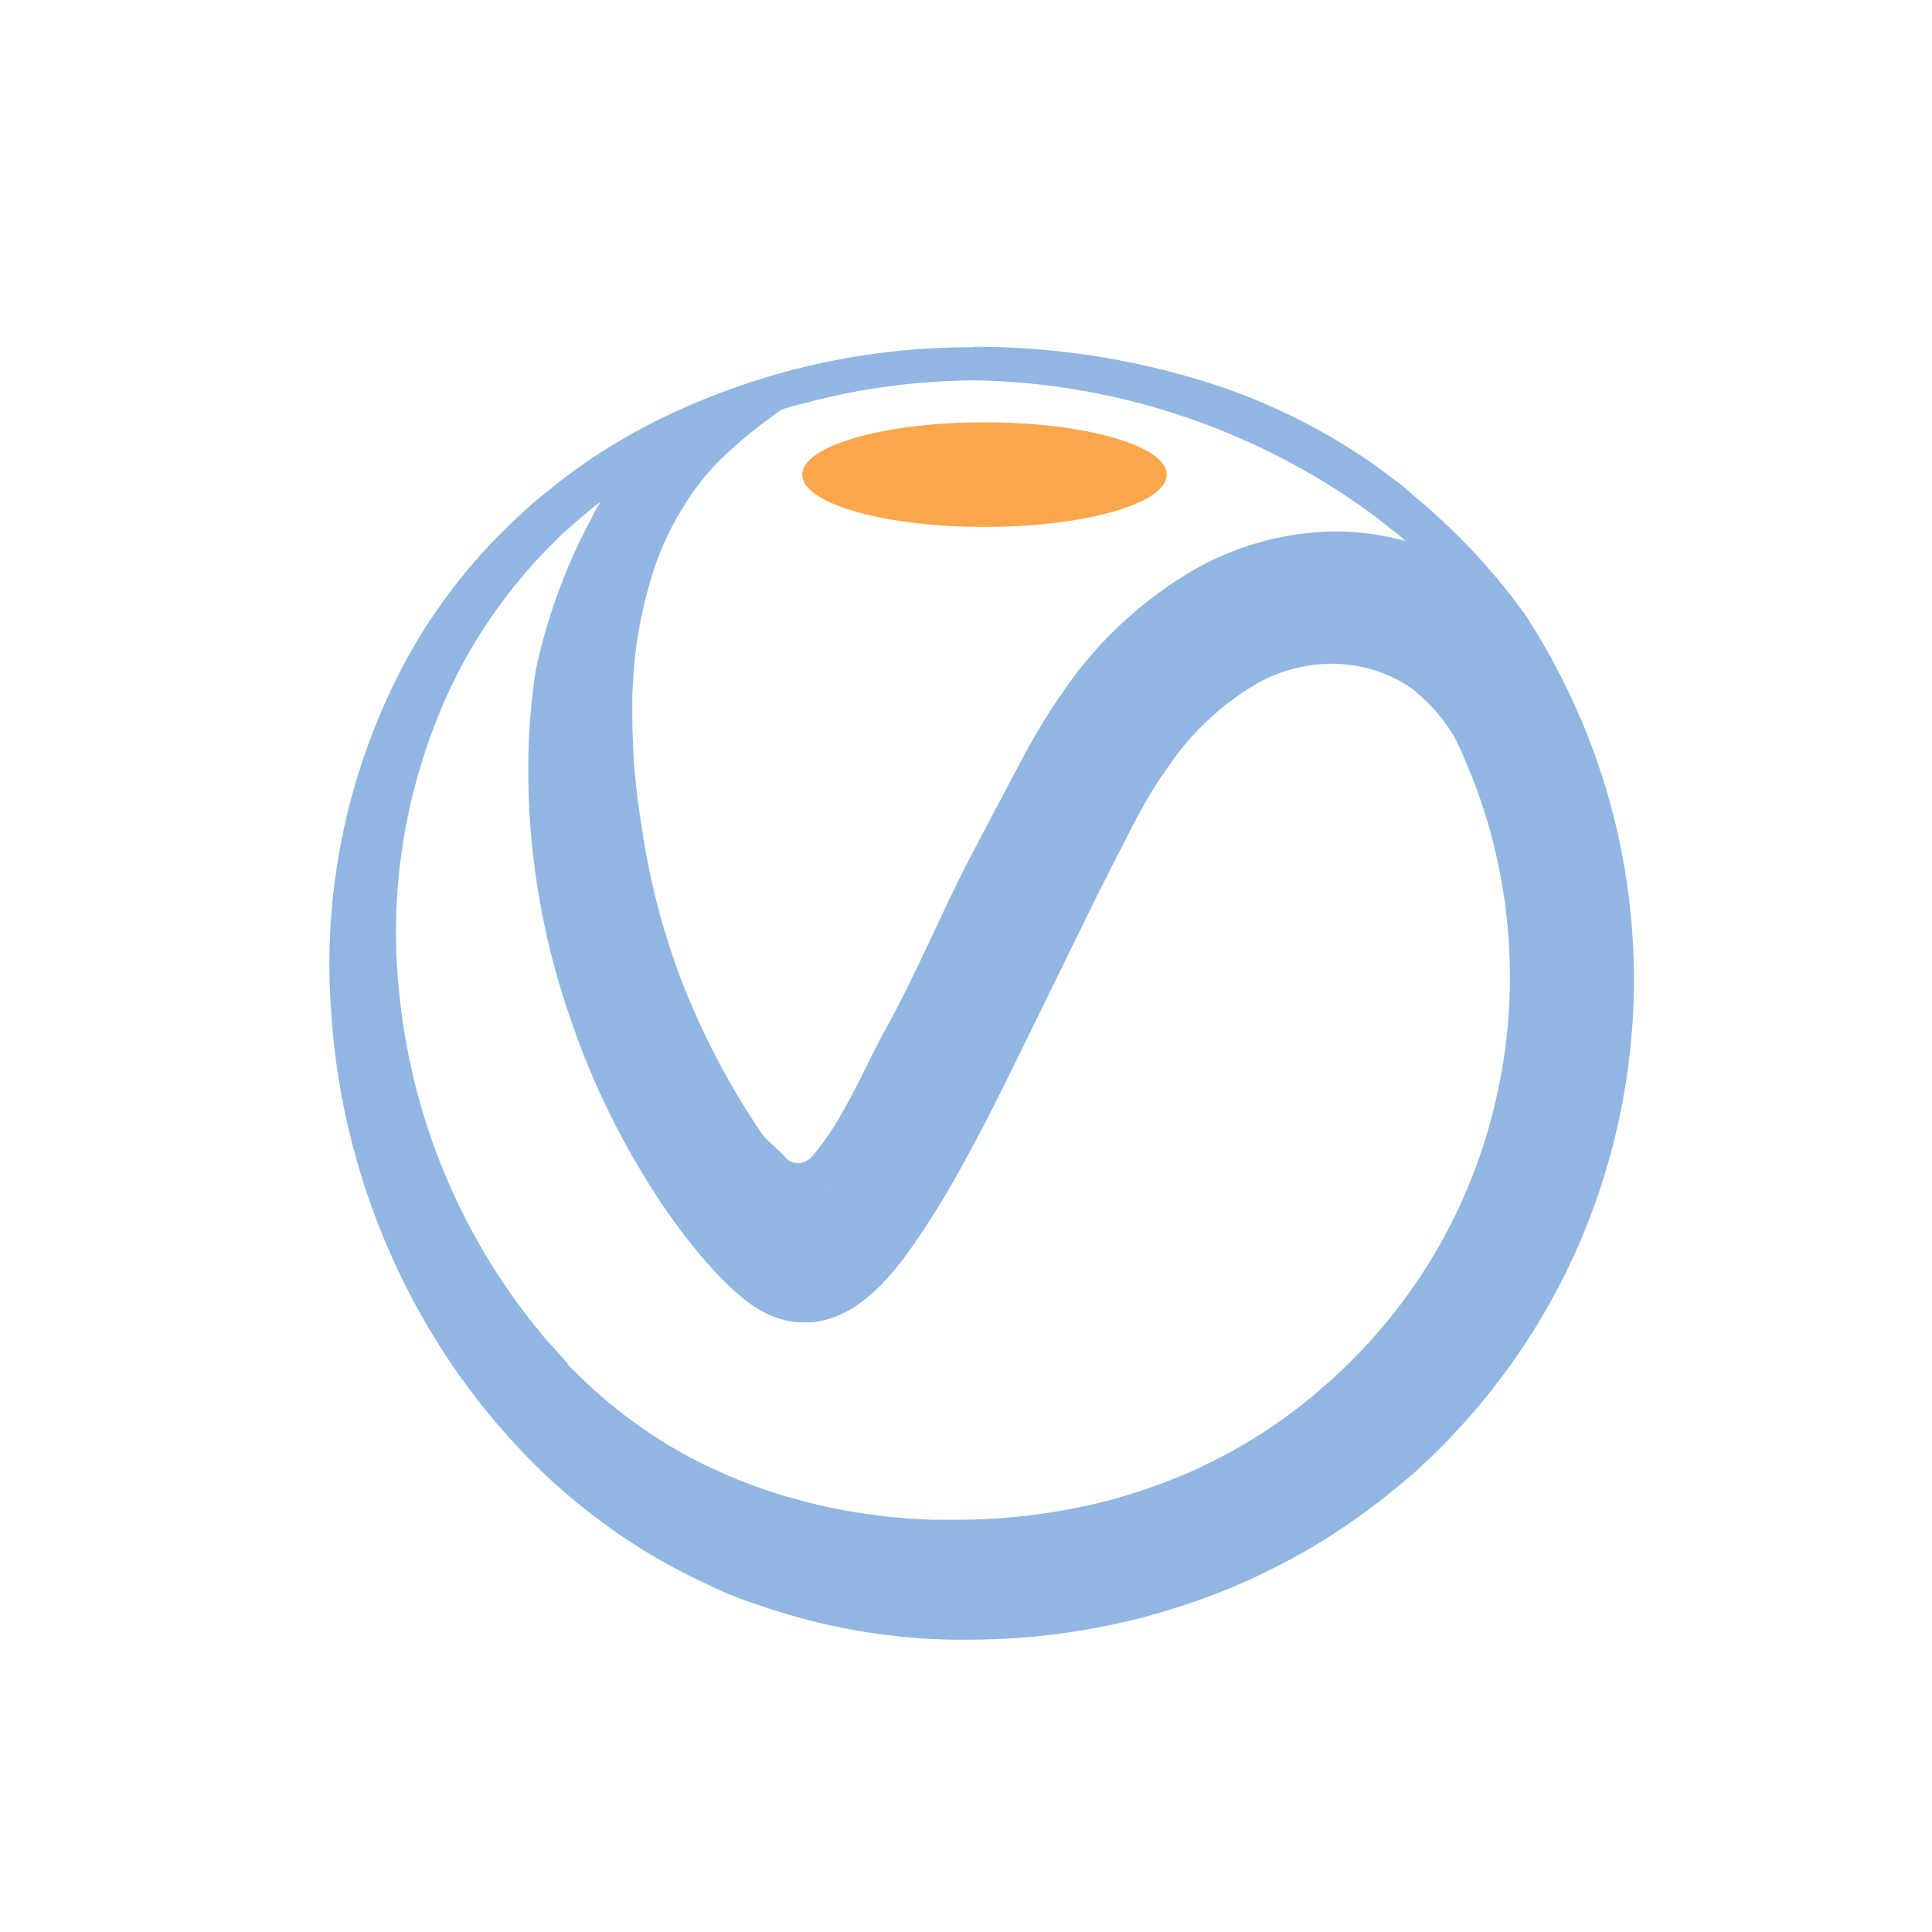 <svg xmlns="http://www.w3.org/2000/svg" width="24" height="24" viewBox="0 0 24 24">
  <g id="ic_like" transform="translate(-1819 124)">
    <rect id="Rectangle_4" data-name="Rectangle 4" width="24" height="24" transform="translate(1819 -124)" fill="none"/>
    <g id="Group_107" data-name="Group 107" transform="translate(1482.524 -144.687)">
      <path id="XMLID_9_" d="M346.791,35.467l-.025-.016.02.011.006,0m-3.26,2.167-.012-.013-.024-.026-.047-.053-.094-.106c-.031-.035-.066-.071-.093-.1l-.08-.1c-.053-.067-.109-.127-.161-.2a7.845,7.845,0,0,1-1.573-3.894,7.158,7.158,0,0,1,.692-4.044,6.413,6.413,0,0,1,1.163-1.616c.056-.056.119-.121.17-.168l.191-.168c.093-.082.183-.151.274-.221a2.159,2.159,0,0,0-.121.217,7.133,7.133,0,0,0-.687,1.88c-.011.082-.023.159-.033.248s-.018.149-.025.239c-.016.174-.025.339-.031.514a9.351,9.351,0,0,0,.035,1.075,9.455,9.455,0,0,0,.493,2.268,9.758,9.758,0,0,0,1.1,2.238c.12.18.248.357.387.533a5.235,5.235,0,0,0,.475.528c.047.045.1.091.156.139a1.8,1.8,0,0,0,.223.159,1.241,1.241,0,0,0,.218.1c.035.012.07.022.106.031a.971.971,0,0,0,.157.024c-.012,0,0,0,.029,0l.1,0h.009l.033,0a1.2,1.2,0,0,0,.127-.02l.06-.015.036-.011a1.11,1.11,0,0,0,.13-.05l.057-.027.047-.025c.032-.018.06-.035.084-.051a2.051,2.051,0,0,0,.393-.347c.093-.1.17-.2.241-.295a10.259,10.259,0,0,0,.688-1.1c.2-.36.384-.718.56-1.075L350,32.026c.163-.335.331-.659.493-.977l.061-.119.013-.026h0l.008-.015.1-.186.112-.189c.058-.093.116-.185.185-.278a3.42,3.42,0,0,1,1.125-1.062,1.93,1.93,0,0,1,.915-.242,1.643,1.643,0,0,1,.185.01,1.743,1.743,0,0,1,.8.285,2.218,2.218,0,0,1,.542.605,6.79,6.79,0,0,1,.448,4.8,6.651,6.651,0,0,1-1.6,2.832c-.1.108-.206.208-.314.31l-.04.038-.01.01-.007.006-.013.011-.094.081c-.061.052-.129.114-.185.157a6.5,6.5,0,0,1-1.553.934,7.445,7.445,0,0,1-.9.309,7.609,7.609,0,0,1-1.937.246h-.169c-.035,0-.068,0-.1,0l-.237-.01c-.163-.015-.332-.024-.5-.051a6.881,6.881,0,0,1-.984-.2,6.284,6.284,0,0,1-.95-.345,5.611,5.611,0,0,1-.891-.5,6.077,6.077,0,0,1-.8-.65l-.186-.183h0l0,0,0,0,.006.007m2.857-2.5a.192.192,0,0,1-.152-.074c-.063-.078-.219-.2-.279-.277a9.531,9.531,0,0,1-1.006-1.912,8.982,8.982,0,0,1-.5-1.945,8.009,8.009,0,0,1-.1-.914c-.006-.147-.013-.3-.012-.435,0-.065,0-.146,0-.222s.006-.136.009-.2a5.36,5.36,0,0,1,.273-1.434,3.644,3.644,0,0,1,.512-.976,3.066,3.066,0,0,1,.476-.511,6.244,6.244,0,0,1,.585-.459c.121-.037.242-.072.363-.1a8.248,8.248,0,0,1,1.706-.254q.188-.009.372-.009a8.631,8.631,0,0,1,4.676,1.508c.131.093.256.178.366.27l.164.128c.037.03.071.06.105.09a3.344,3.344,0,0,0-.587-.106c-.092-.009-.187-.013-.283-.013a3.606,3.606,0,0,0-1.754.473,5.019,5.019,0,0,0-1.659,1.559c-.112.155-.218.332-.325.509l-.129.234-.136.254-.515.978c-.349.662-.679,1.461-1.053,2.139-.189.338-.35.713-.542,1.043a3.28,3.28,0,0,1-.385.567.255.255,0,0,1-.19.094M348.575,25q-.163,0-.329.005a8.771,8.771,0,0,0-3.62.911,7.644,7.644,0,0,0-.879.519c-.139.1-.292.208-.421.315l-.2.162c-.076.065-.134.12-.2.182a7,7,0,0,0-1.354,1.7,7.966,7.966,0,0,0-.985,4.421,8.828,8.828,0,0,0,1.535,4.472,8.5,8.5,0,0,0,.762.949,7.282,7.282,0,0,0,.905.833,7.179,7.179,0,0,0,1.031.677c.179.1.367.186.553.274s.379.158.574.221a7.705,7.705,0,0,0,2.377.415q.107,0,.214,0a8.7,8.7,0,0,0,2.126-.274,8.941,8.941,0,0,0,1.1-.369,8.715,8.715,0,0,0,1.021-.512,8.55,8.55,0,0,0,.932-.647c.076-.059.13-.109.2-.164l.095-.08.024-.02.039-.036.05-.047c.133-.124.264-.248.385-.38a8.187,8.187,0,0,0,1.968-3.485,8.257,8.257,0,0,0-.575-5.878,8.343,8.343,0,0,0-.482-.843,7.906,7.906,0,0,0-1.344-1.444h0c-.038-.032-.074-.064-.115-.1-.115-.1-.247-.193-.384-.295a7.617,7.617,0,0,0-2.2-1.075,9.618,9.618,0,0,0-2.8-.412" transform="translate(0)" fill="#91b6e2"/>
      <path id="XMLID_10_" d="M533.874,55.365c-1.25,0-2.264.291-2.264.65s1.014.65,2.264.65,2.264-.291,2.264-.65-1.014-.65-2.264-.65" transform="translate(-185.168 -29.432)" fill="#faa74b"/>
    </g>
  </g>
</svg>
